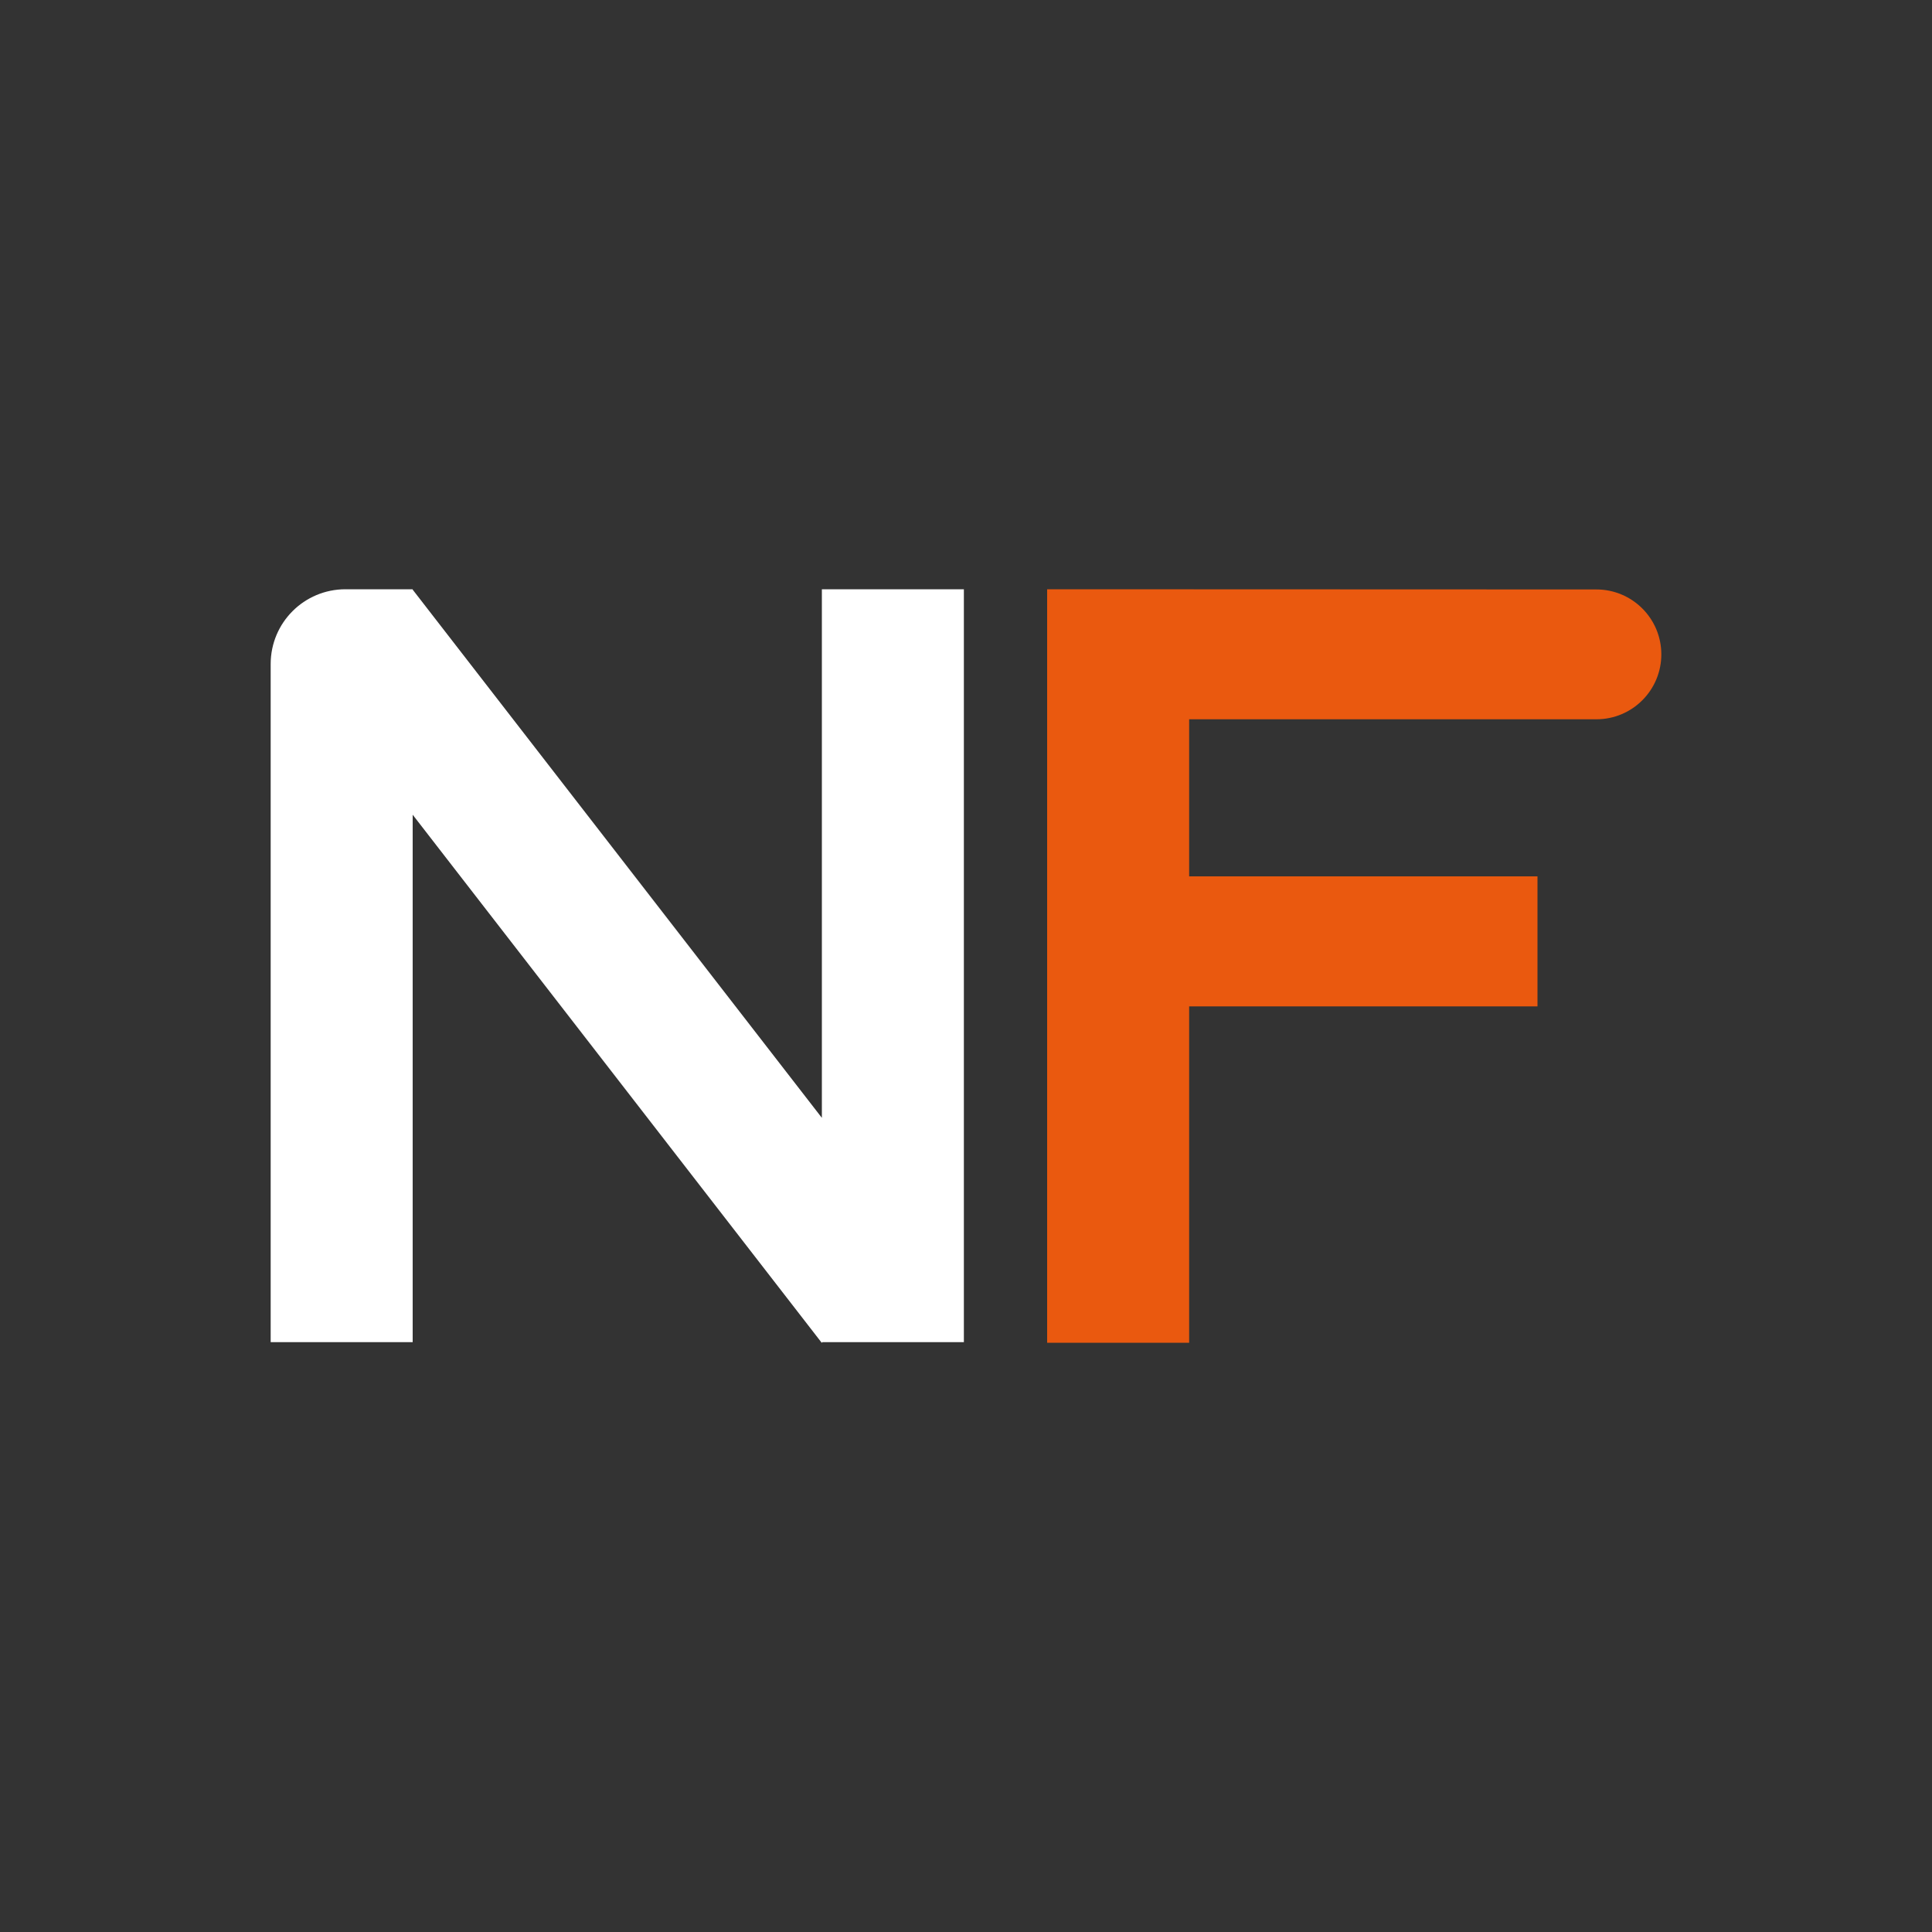<?xml version="1.0" encoding="utf-8"?>
<!-- Generator: Adobe Illustrator 28.2.0, SVG Export Plug-In . SVG Version: 6.00 Build 0)  -->
<svg version="1.1" id="Camada_1" xmlns="http://www.w3.org/2000/svg" xmlns:xlink="http://www.w3.org/1999/xlink" x="0px" y="0px"
	 viewBox="0 0 1000 1000" style="enable-background:new 0 0 1000 1000;" xml:space="preserve">
<rect x="0" y="0" width="1000" height="1000" fill="#333333" stroke="none"/>
<style type="text/css">
	.st0{fill:#FFFFFF;}
	.st1{fill:#EA590F;}
</style>
<path class="st0" d="M498.9,305h-73.5v273.6L213.6,305.2V305h-34.8c-21.4,0-38.7,17.3-38.7,38.7v351h73.5v-273L425.3,695l0.4-0.3
	h73.2C498.9,694.7,498.9,305,498.9,305z"/>
<path class="st1" d="M542,305v390h73.5V520.9h180.3v-67.3H615.5v-81.3h210.8c18.6,0,33.6-15.1,33.6-33.6l0,0
	c0-18.6-15.1-33.6-33.6-33.6L542,305L542,305z"/>
</svg>
